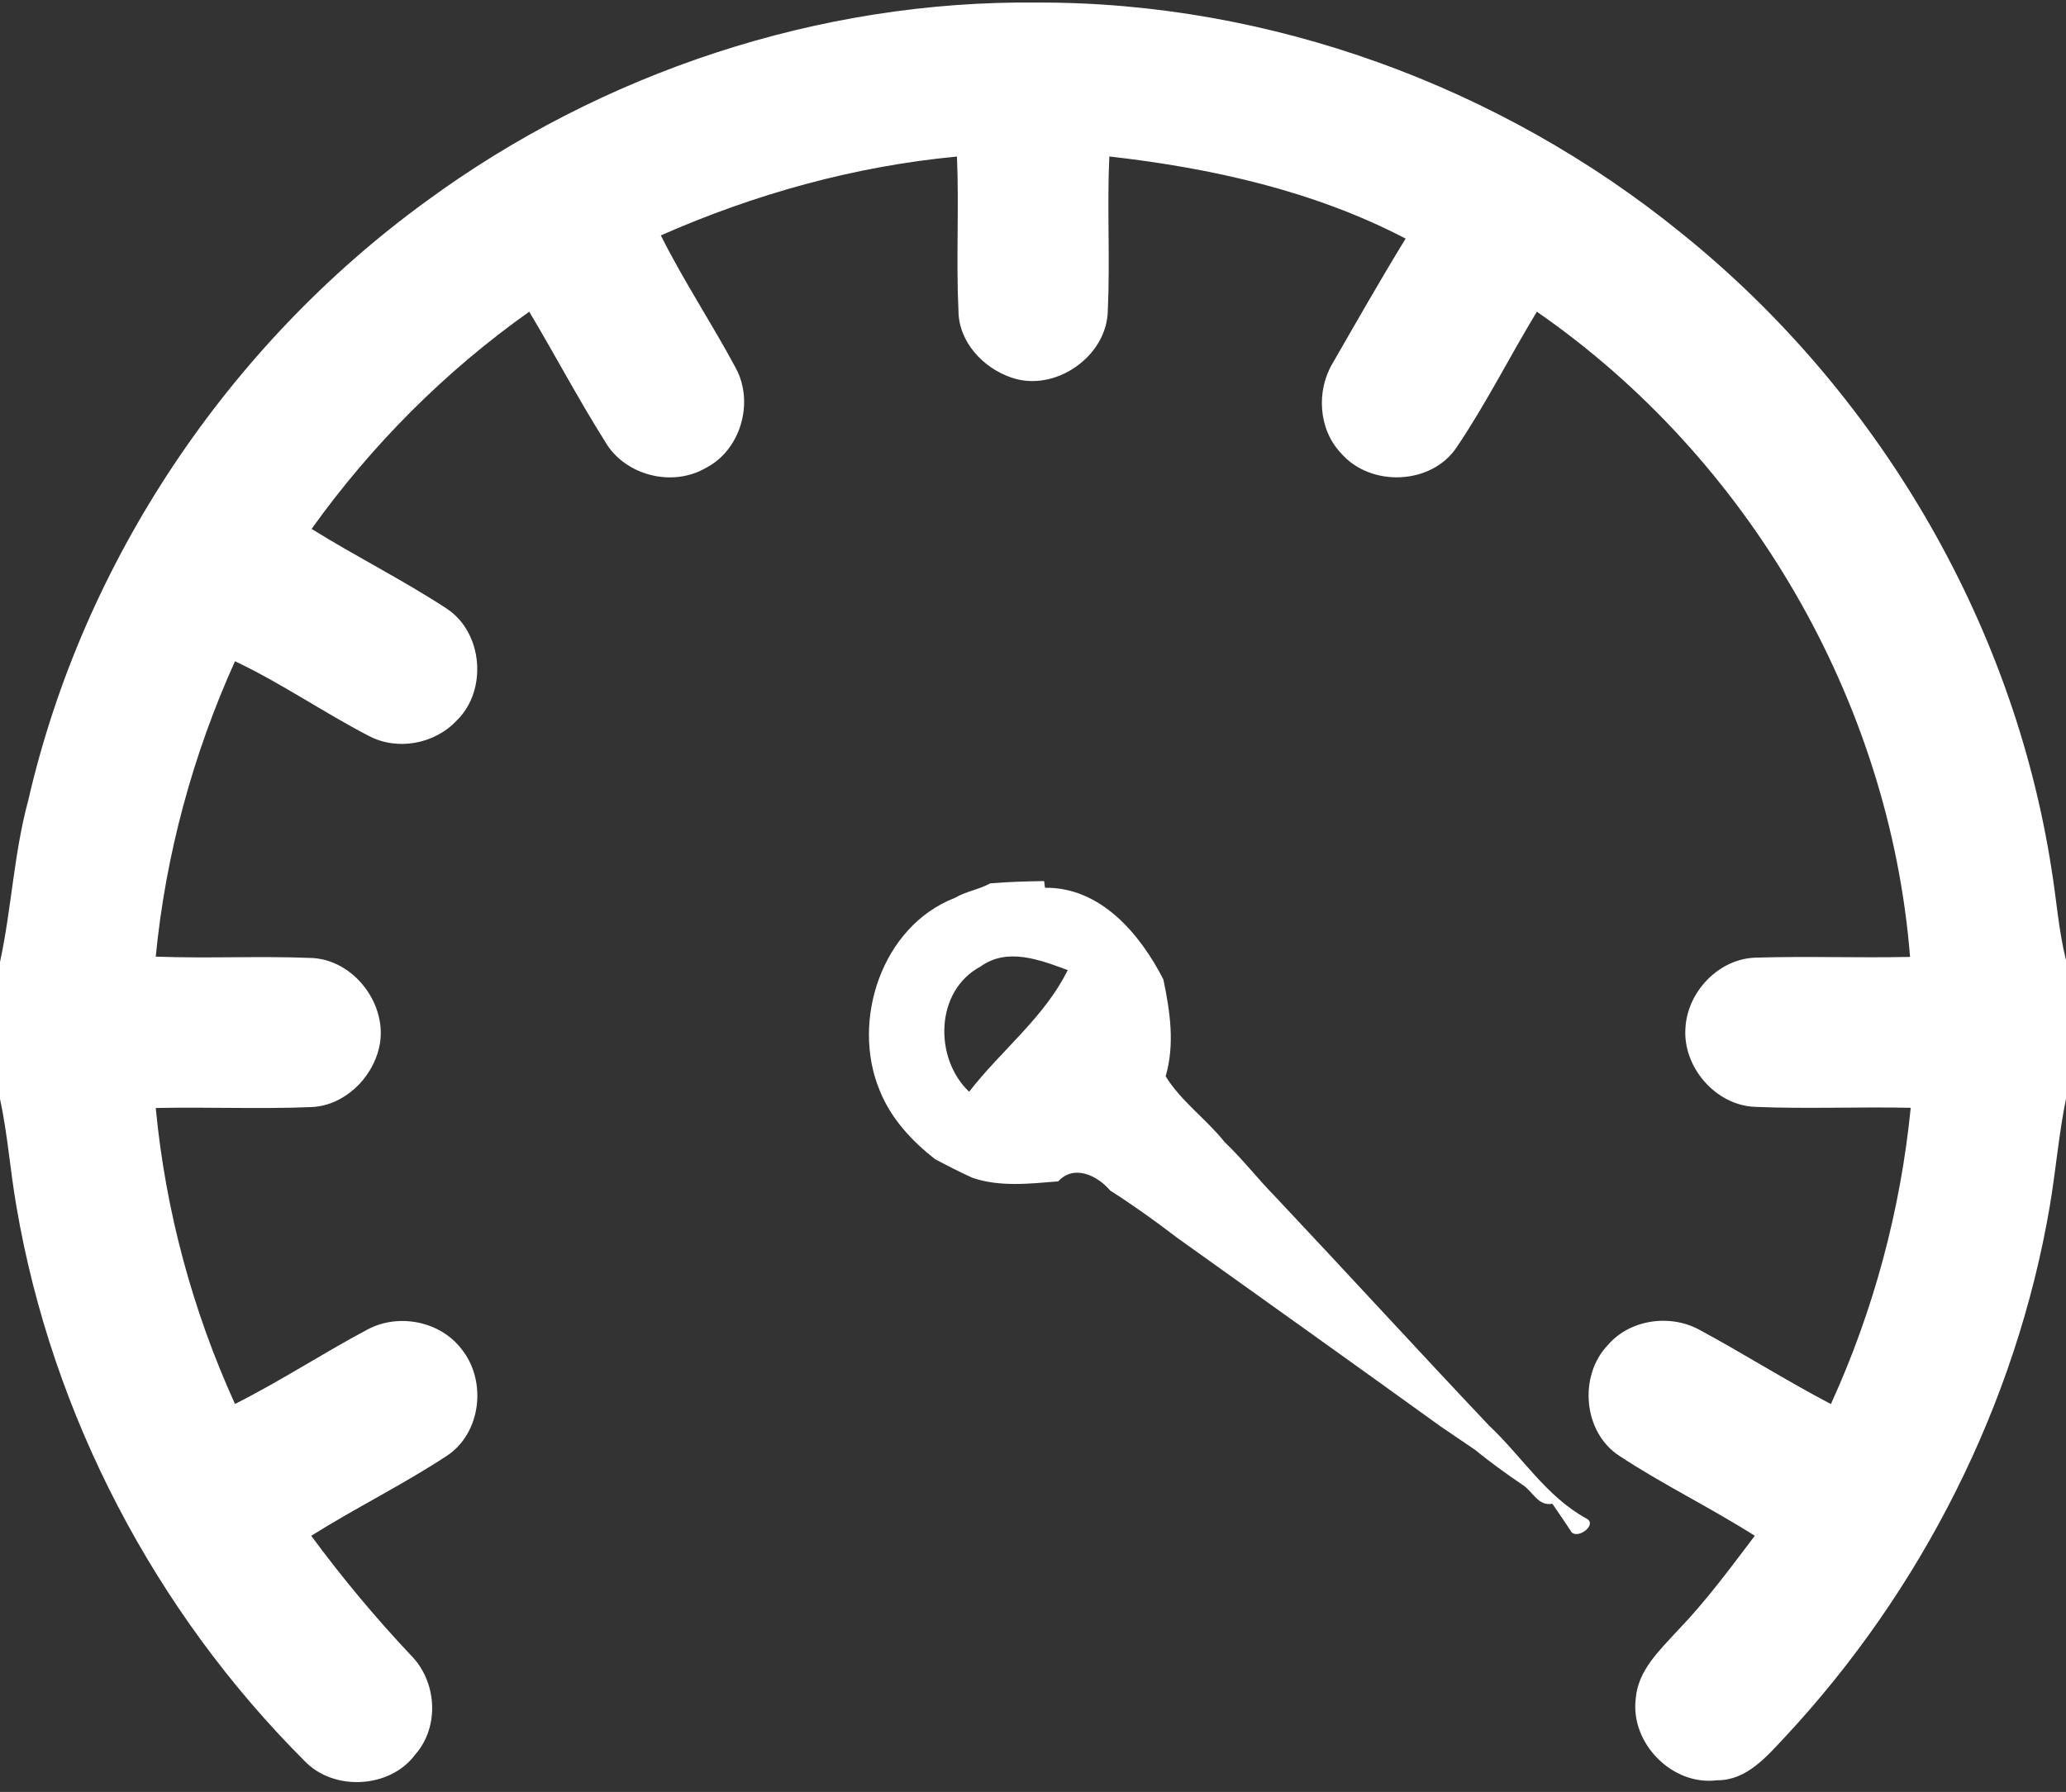 <?xml version="1.0" encoding="UTF-8" ?>
<!DOCTYPE svg PUBLIC "-//W3C//DTD SVG 1.1//EN" "http://www.w3.org/Graphics/SVG/1.1/DTD/svg11.dtd">
<svg width="219pt" height="190pt" viewBox="0 0 219 190" version="1.1" xmlns="http://www.w3.org/2000/svg">
<rect x="0" y="0" width="219" height="190" fill="#333333" stroke="none"/>
<g id="#ffffffff">
<path fill="#ffffff" opacity="1.00" d=" M 45.14 21.37 C 63.76 7.69 86.83 0.01 109.96 0.27 C 134.61 0.20 159.06 9.16 178.17 24.67 C 198.92 41.35 213.37 65.77 217.46 92.12 C 217.99 95.35 218.21 98.63 219.00 101.81 L 219.00 116.50 C 218.23 120.27 217.92 124.11 217.28 127.90 C 213.70 148.89 203.69 168.65 189.19 184.20 C 187.25 186.27 185.12 188.79 182.01 188.76 C 177.25 189.37 172.81 184.82 173.39 180.11 C 173.62 177.11 175.92 174.98 177.82 172.90 C 180.83 169.78 183.40 166.29 186.01 162.84 C 181.33 159.86 176.31 157.43 171.68 154.38 C 167.81 151.90 167.31 145.87 170.44 142.61 C 172.80 139.86 177.11 139.29 180.22 141.04 C 184.89 143.56 189.37 146.41 194.08 148.87 C 198.61 138.95 201.46 128.32 202.54 117.46 C 197.04 117.34 191.54 117.59 186.05 117.36 C 181.87 117.21 178.36 113.14 178.66 109.00 C 178.86 105.17 182.18 101.66 186.07 101.54 C 191.54 101.37 197.01 101.58 202.47 101.46 C 200.30 74.26 185.32 48.56 162.91 33.05 C 160.03 37.80 157.53 42.80 154.42 47.41 C 151.74 51.45 145.26 51.67 142.14 48.04 C 139.75 45.52 139.51 41.43 141.27 38.50 C 143.81 34.09 146.33 29.65 149.00 25.30 C 139.29 20.23 128.41 17.82 117.59 16.59 C 117.34 22.03 117.68 27.49 117.43 32.93 C 117.35 37.82 111.78 41.66 107.17 40.02 C 104.21 39.00 101.63 36.26 101.60 32.99 C 101.34 27.53 101.67 22.06 101.44 16.60 C 90.59 17.62 80.01 20.57 70.05 24.96 C 72.47 29.80 75.48 34.32 78.03 39.09 C 79.95 42.72 78.50 47.74 74.81 49.62 C 71.20 51.72 66.14 50.38 64.09 46.74 C 61.28 42.27 58.81 37.59 56.10 33.05 C 47.18 39.37 39.39 47.19 33.03 56.08 C 37.75 59.02 42.73 61.50 47.38 64.55 C 51.20 67.09 51.69 73.20 48.42 76.39 C 46.08 78.89 42.13 79.64 39.08 78.02 C 34.28 75.53 29.81 72.43 24.91 70.11 C 20.44 80.02 17.56 90.61 16.51 101.43 C 21.98 101.64 27.46 101.35 32.94 101.57 C 37.54 101.70 41.22 106.61 40.19 111.07 C 39.44 114.36 36.49 117.22 33.05 117.38 C 27.54 117.61 22.02 117.36 16.51 117.48 C 17.54 128.33 20.40 138.95 24.91 148.86 C 29.73 146.44 34.24 143.47 38.99 140.95 C 42.28 139.21 46.71 140.09 48.96 143.09 C 51.62 146.43 51.01 151.95 47.38 154.35 C 42.73 157.41 37.71 159.87 32.99 162.84 C 36.25 167.26 39.77 171.49 43.54 175.49 C 46.31 178.26 46.64 183.06 44.01 186.04 C 41.34 189.64 35.39 189.94 32.31 186.74 C 16.43 170.88 5.51 150.06 1.74 127.91 C 1.08 124.12 0.81 120.27 0.00 116.51 L 0.00 102.00 C 1.23 96.32 1.47 90.46 3.00 84.84 C 8.82 59.52 24.17 36.64 45.14 21.37 Z" />
<path fill="#ffffff" opacity="1.00" d=" M 104.97 93.66 C 106.87 93.50 108.78 93.45 110.68 93.42 L 110.77 94.13 C 116.67 94.05 120.86 99.04 123.32 103.85 C 124.03 107.26 124.55 110.71 123.56 114.12 C 125.20 116.78 127.87 118.65 129.82 121.10 C 131.72 122.90 133.32 124.99 135.16 126.86 C 142.75 134.92 150.22 143.09 157.83 151.14 C 161.31 154.40 163.89 158.67 168.15 161.00 C 169.37 161.61 167.34 163.20 166.60 162.47 C 165.92 161.45 165.25 160.43 164.55 159.44 C 163.05 159.74 162.45 158.10 161.40 157.44 C 159.67 156.27 157.97 155.04 156.35 153.72 C 155.14 152.91 153.94 152.07 152.73 151.26 C 143.44 144.56 134.10 137.90 124.78 131.24 C 122.48 129.48 120.13 127.79 117.68 126.23 C 116.35 124.66 113.86 123.42 112.17 125.26 C 109.15 125.50 106.01 125.88 103.08 124.88 C 101.73 124.27 100.42 123.60 99.11 122.90 C 96.63 120.96 94.46 118.61 93.26 115.65 C 90.16 108.23 93.49 98.20 101.20 95.21 C 102.38 94.51 103.78 94.32 104.97 93.66 M 103.94 102.48 C 99.11 105.05 98.98 112.20 102.73 115.76 C 106.10 111.39 110.74 107.84 113.18 102.86 C 110.25 101.78 106.79 100.42 103.94 102.48 Z" />
</g>
</svg>
